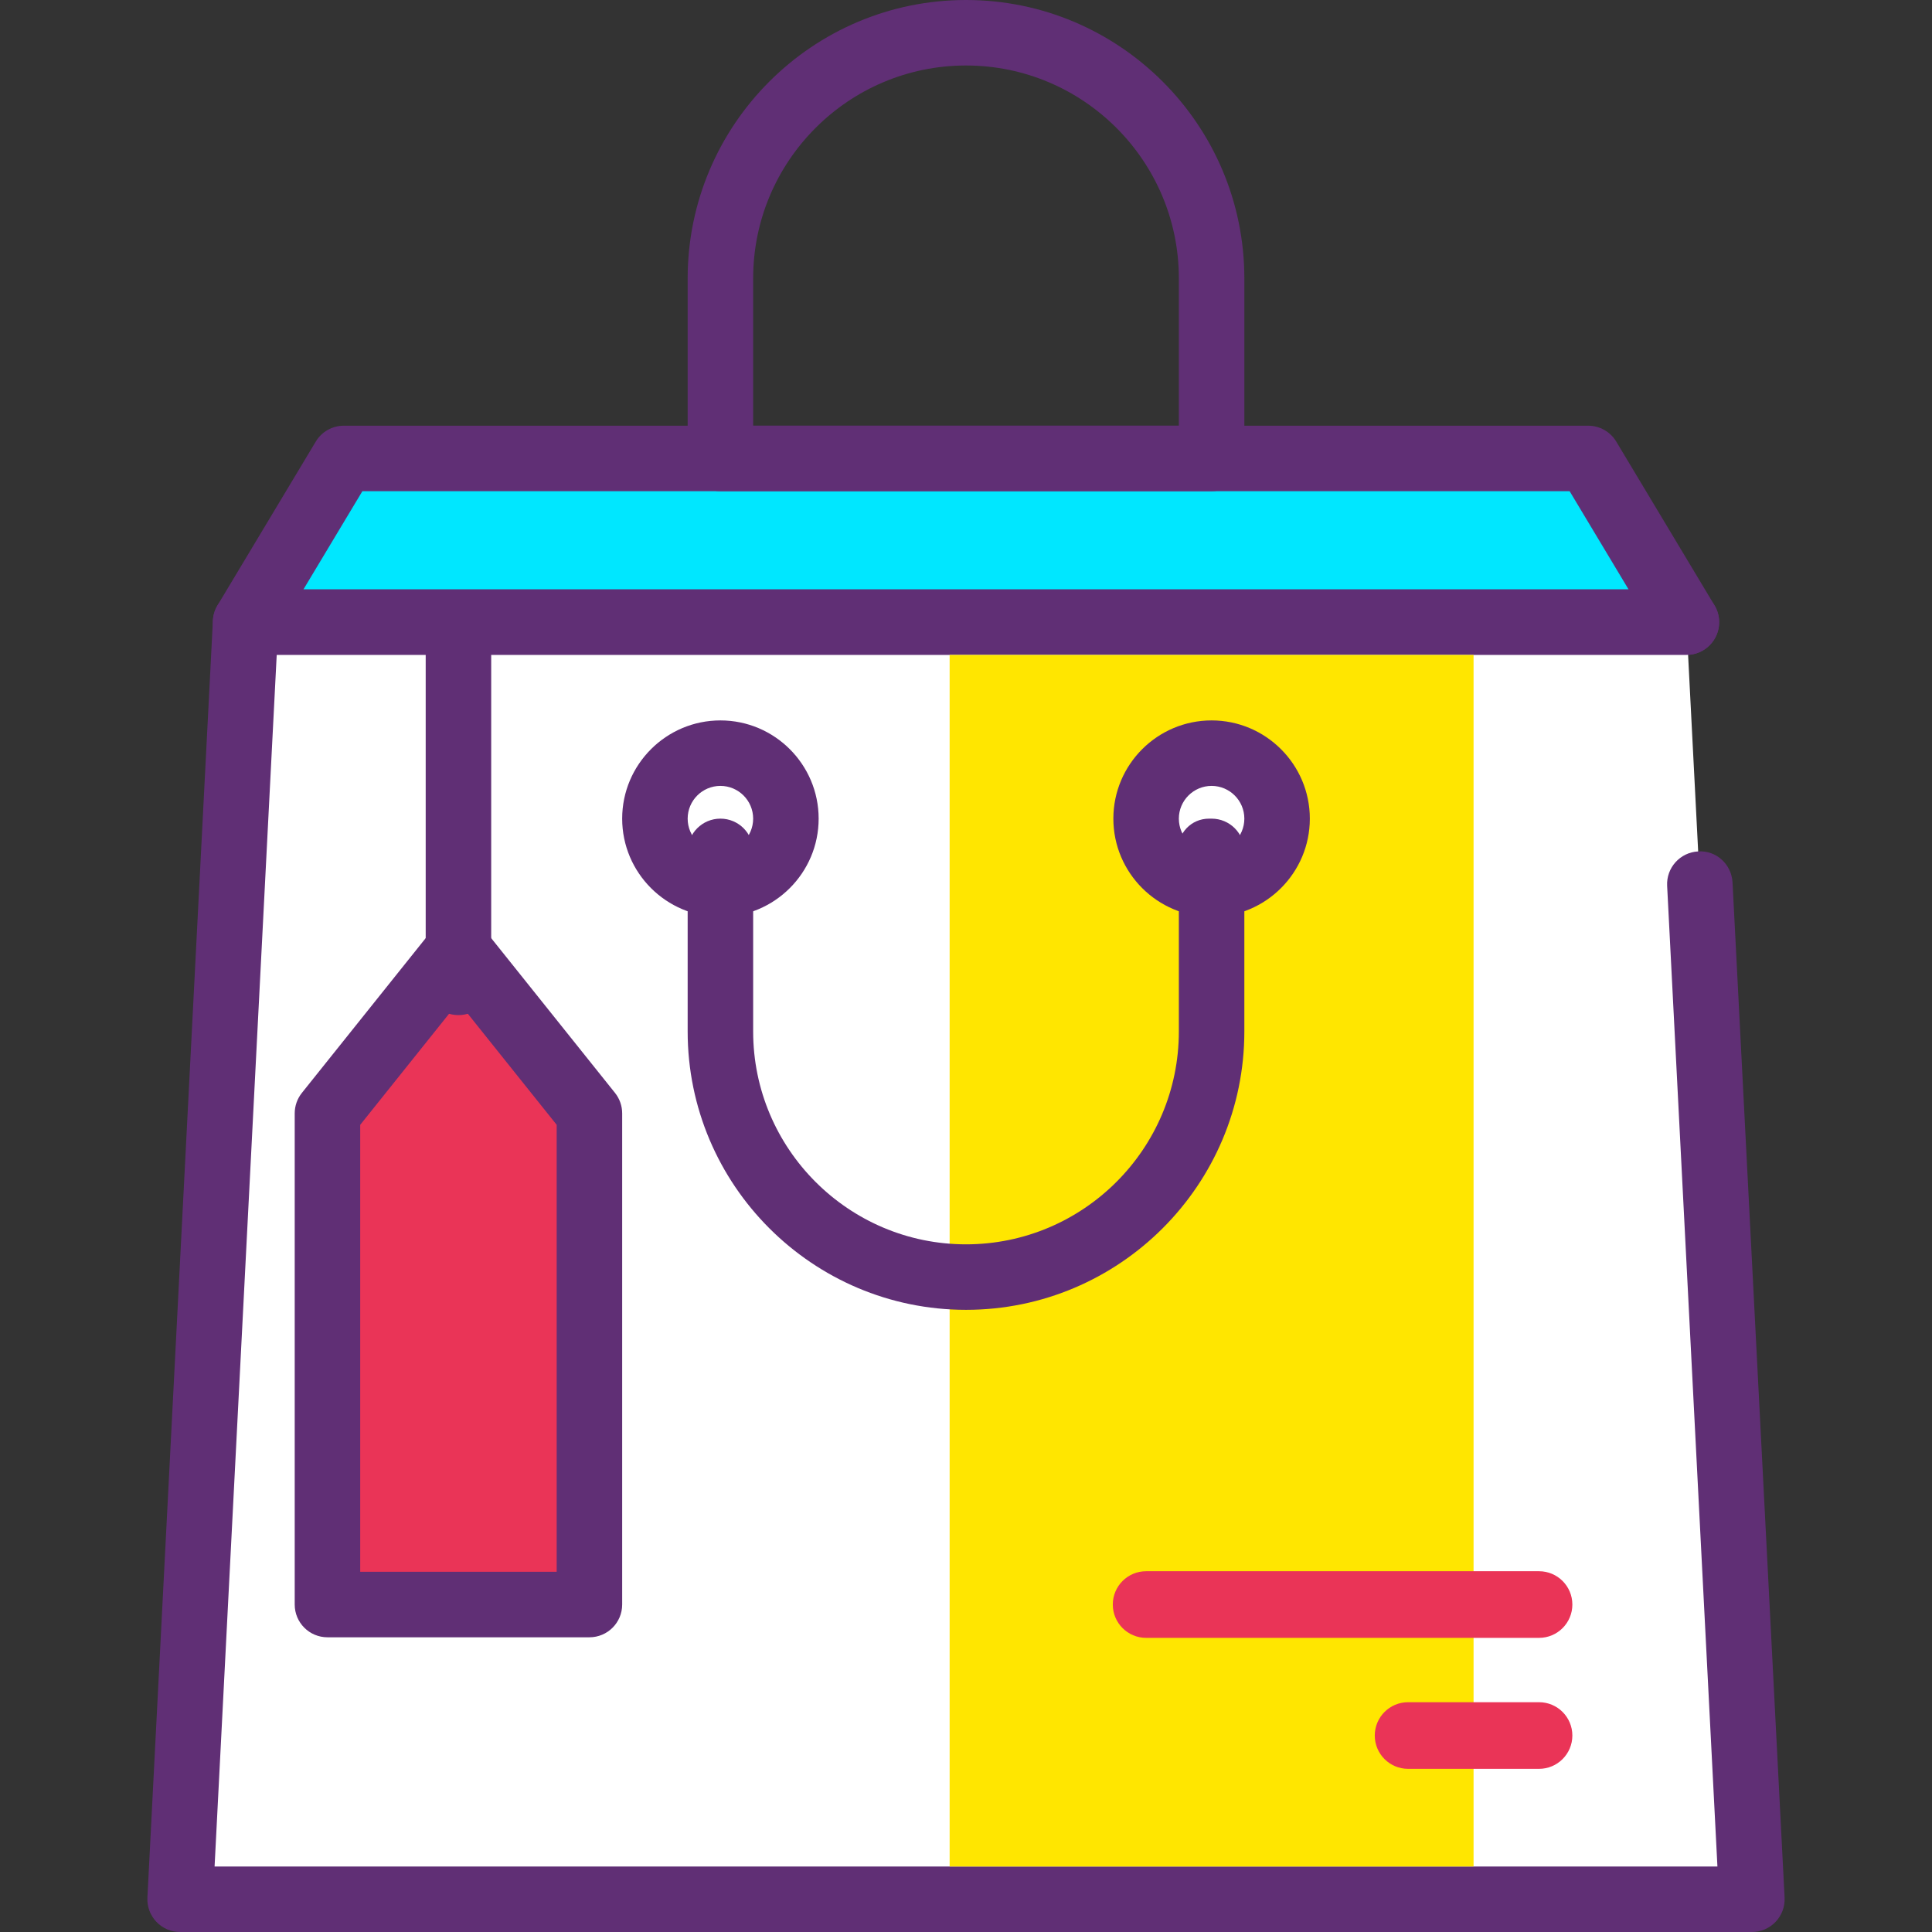 <?xml version="1.0" encoding="iso-8859-1"?>
<!-- Generator: Adobe Illustrator 19.0.0, SVG Export Plug-In . SVG Version: 6.00 Build 0)  -->
<svg version="1.1" id="Capa_1" xmlns="http://www.w3.org/2000/svg" xmlns:xlink="http://www.w3.org/1999/xlink" x="0px" y="0px"
	 viewBox="0 0 402.773 402.773" style="enable-background:new 0 0 402.773 402.773;" xml:space="preserve">
<rect x="0" y="0" width="402.773" height="402.773" fill="#333333" stroke="none"/>
<polygon style="fill:#00E7FF;" points="351.574,129.707 51.201,129.707 71.681,95.573 331.094,95.573 "/>
<path style="fill:#602F75;" d="M351.574,136.533H51.201c-2.459,0-4.729-1.319-5.939-3.459c-1.213-2.147-1.179-4.774,0.087-6.88
	l20.48-34.133c1.232-2.055,3.456-3.314,5.852-3.314h259.413c2.396,0,4.62,1.26,5.854,3.313l20.48,34.133
	c1.266,2.106,1.3,4.733,0.087,6.88C356.303,135.214,354.033,136.533,351.574,136.533z M63.257,122.88h276.26l-12.29-20.48H75.548
	L63.257,122.88z"/>
<polyline style="fill:#FFFFFF;" points="354.375,184.317 365.227,395.947 37.547,395.947 51.201,129.707 351.574,129.707 "/>
<path style="fill:#602F75;" d="M365.227,402.773H37.547c-1.871,0-3.661-0.766-4.949-2.127c-1.287-1.353-1.963-3.18-1.867-5.047
	l13.653-266.24c0.186-3.633,3.183-6.48,6.816-6.48h300.373c3.77,0,6.827,3.053,6.827,6.827c0,3.773-3.057,6.827-6.827,6.827H57.688
	L44.734,389.12h313.306l-10.484-204.454c-0.193-3.76,2.703-6.973,6.467-7.166c3.797-0.259,6.973,2.714,7.166,6.473L372.042,395.6
	c0.097,1.867-0.58,3.693-1.867,5.047C368.888,402.007,367.098,402.773,365.227,402.773z"/>
<rect x="197.974" y="136.533" style="fill:#FFE600;" width="109.227" height="252.587"/>
<circle style="fill:#FFFFFF;" cx="252.587" cy="170.667" r="13.653"/>
<path style="fill:#602F75;" d="M252.587,191.147c-11.293,0-20.48-9.187-20.48-20.48s9.187-20.48,20.48-20.48
	s20.48,9.187,20.48,20.48S263.88,191.147,252.587,191.147z M252.587,163.84c-3.763,0-6.827,3.06-6.827,6.827
	s3.063,6.827,6.827,6.827s6.827-3.06,6.827-6.827S256.351,163.84,252.587,163.84z"/>
<circle style="fill:#FFFFFF;" cx="150.187" cy="170.667" r="13.653"/>
<g>
	<path style="fill:#602F75;" d="M150.187,191.147c-11.293,0-20.48-9.187-20.48-20.48s9.187-20.48,20.48-20.48
		c11.293,0,20.48,9.187,20.48,20.48S161.48,191.147,150.187,191.147z M150.187,163.84c-3.763,0-6.827,3.06-6.827,6.827
		s3.063,6.827,6.827,6.827c3.763,0,6.827-3.06,6.827-6.827S153.951,163.84,150.187,163.84z"/>
	<path style="fill:#602F75;" d="M252.587,102.4h-102.4c-3.77,0-6.827-3.053-6.827-6.827V58.027C143.361,26.033,169.391,0,201.387,0
		s58.027,26.033,58.027,58.027v37.547C259.414,99.347,256.357,102.4,252.587,102.4z M157.014,88.747h88.747v-30.72
		c0-24.467-19.907-44.373-44.373-44.373s-44.373,19.907-44.373,44.373V88.747z"/>
</g>
<path style="fill:#602F75;" d="M201.387,273.067c-31.997,0-58.027-26.033-58.027-58.027v-37.547c0-3.773,3.057-6.827,6.827-6.827
	c3.77,0,6.827,3.053,6.827,6.827v37.547c0,24.467,19.907,44.373,44.373,44.373s44.373-19.907,44.373-44.373v-35.734
	c-0.171-0.573-0.263-1.186-0.263-1.812c0-3.773,2.794-6.827,6.564-6.827h0.526c3.77,0,6.827,3.053,6.827,6.827v37.547
	C259.414,247.033,233.384,273.067,201.387,273.067z"/>
<polygon style="fill:#EA3457;" points="122.881,334.507 68.267,334.507 68.267,232.107 95.574,197.973 122.881,232.107 "/>
<g>
	<path style="fill:#602F75;" d="M122.881,341.333H68.267c-3.77,0-6.827-3.053-6.827-6.827v-102.4c0-1.553,0.527-3.053,1.497-4.267
		l27.307-34.133c2.587-3.239,8.073-3.239,10.66,0l27.307,34.133c0.969,1.213,1.497,2.714,1.497,4.267v102.4
		C129.707,338.28,126.651,341.333,122.881,341.333z M75.094,327.68h40.96v-93.181l-20.48-25.6l-20.48,25.6V327.68z"/>
	<path style="fill:#602F75;" d="M95.574,211.627c-3.77,0-6.827-3.053-6.827-6.827v-68.267c0-3.773,3.057-6.827,6.827-6.827
		s6.827,3.053,6.827,6.827V204.8C102.401,208.573,99.344,211.627,95.574,211.627z"/>
</g>
<g>
	<path style="fill:#EA3457;" d="M320.854,341.453h-81.92c-3.833,0-6.943-3.113-6.943-6.946c0-3.833,3.11-6.946,6.943-6.946h81.92
		c3.833,0,6.943,3.113,6.943,6.946C327.797,338.34,324.687,341.453,320.854,341.453z"/>
	<path style="fill:#EA3457;" d="M320.854,368.759h-27.307c-3.833,0-6.943-3.113-6.943-6.946c0-3.833,3.11-6.946,6.943-6.946h27.307
		c3.833,0,6.943,3.113,6.943,6.946C327.797,365.647,324.687,368.759,320.854,368.759z"/>
</g>
<g>
</g>
<g>
</g>
<g>
</g>
<g>
</g>
<g>
</g>
<g>
</g>
<g>
</g>
<g>
</g>
<g>
</g>
<g>
</g>
<g>
</g>
<g>
</g>
<g>
</g>
<g>
</g>
<g>
</g>
</svg>

